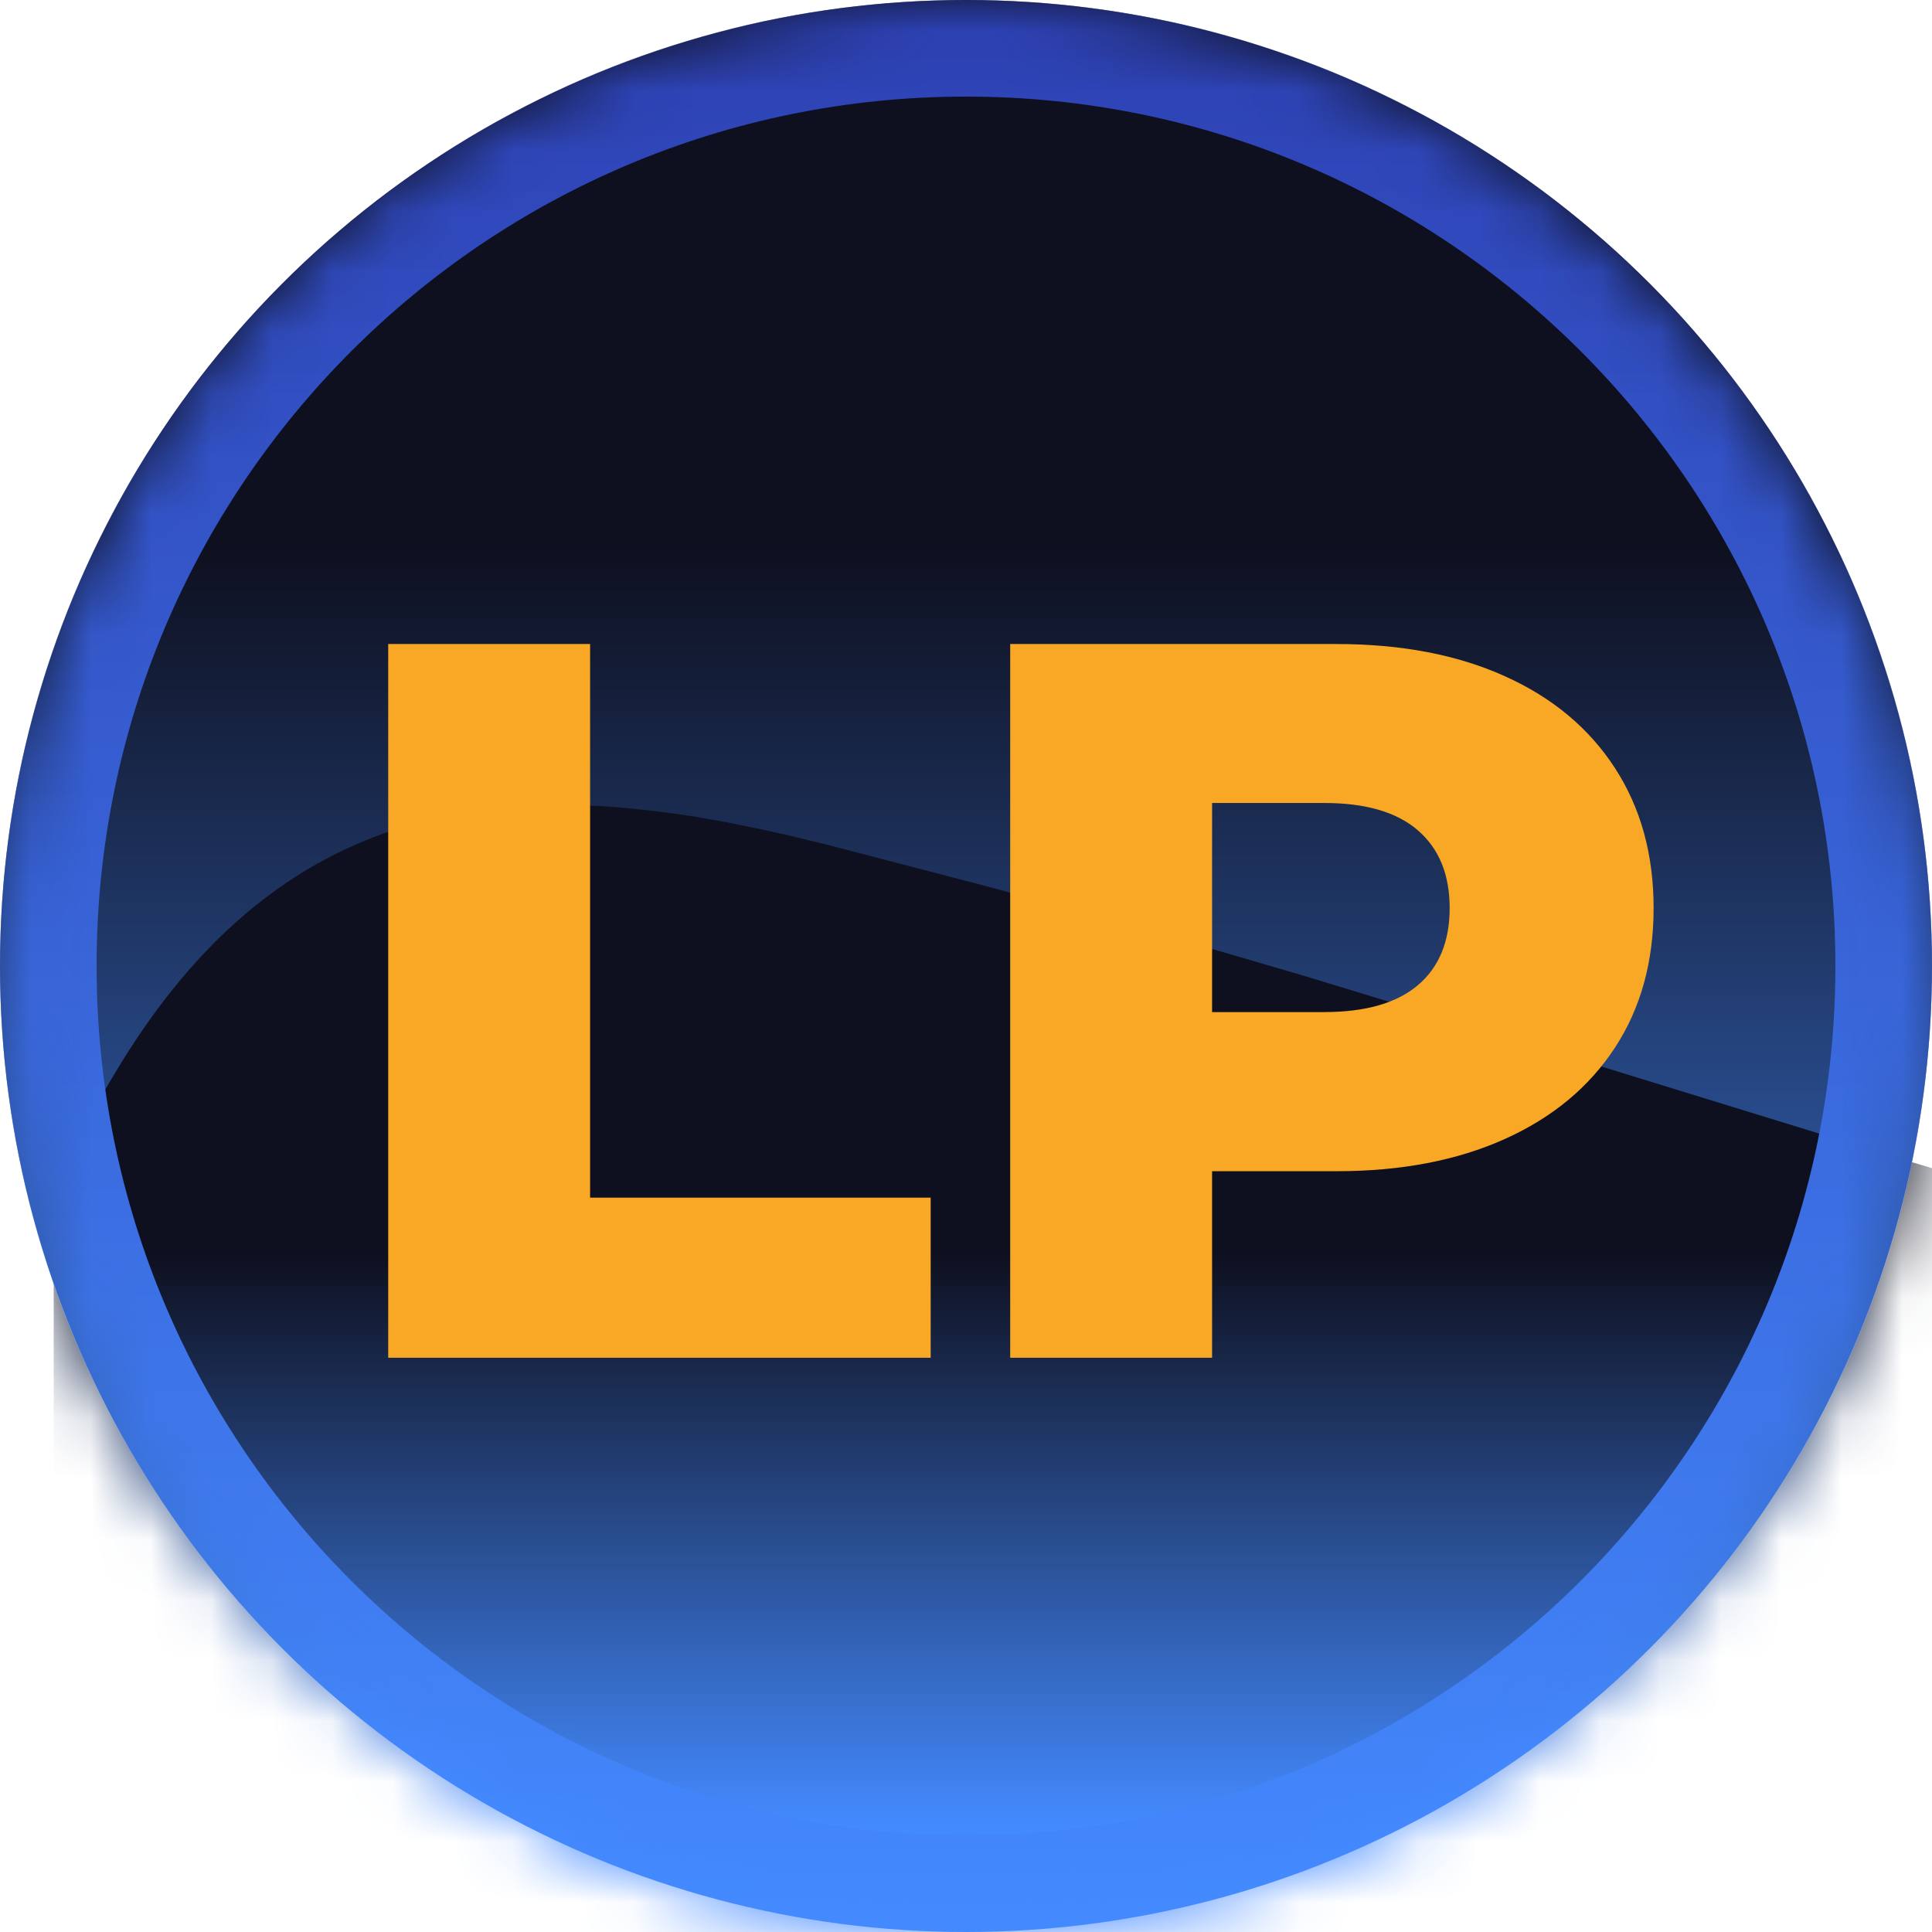 <svg xmlns="http://www.w3.org/2000/svg" xmlns:xlink="http://www.w3.org/1999/xlink" width="32" height="32" viewBox="0 0 32 32">
    <defs>
        <linearGradient id="m4nwzxxilb" x1="19.03%" x2="19.03%" y1="90.081%" y2="28.455%">
            <stop offset="0%" stop-color="#448AFF"/>
            <stop offset="100%" stop-color="#0E101F"/>
        </linearGradient>
        <linearGradient id="5weqmo408d" x1="19.03%" x2="19.03%" y1="88.482%" y2="39.997%">
            <stop offset="0%" stop-color="#448AFF"/>
            <stop offset="100%" stop-color="#0E101F"/>
        </linearGradient>
        <linearGradient id="fhvvxob0ze" x1="50%" x2="50%" y1="100%" y2="0%">
            <stop offset="0%" stop-color="#448AFF"/>
            <stop offset="99.964%" stop-color="#2D40B3"/>
        </linearGradient>
        <circle id="gmrdmnho1a" cx="16" cy="16" r="16"/>
    </defs>
    <g fill="none" fill-rule="evenodd">
        <g>
            <g>
                <g>
                    <g transform="translate(-1116, -447) translate(828, 423) translate(0, 24) translate(288, 0)">
                        <mask id="1ymjteun6c" fill="#fff">
                            <use xlink:href="#gmrdmnho1a"/>
                        </mask>
                        <use fill="url(#m4nwzxxilb)" fill-rule="nonzero" xlink:href="#gmrdmnho1a"/>
                        <g fill-rule="nonzero" mask="url(#1ymjteun6c)">
                            <path fill="url(#5weqmo408d)" d="M1.834 17.892c2.106-3.6 4.874-4.84 8.557-4.507l.439.047.347.045.349.052.538.096.569.116.405.09.656.159 2.57.669 1.381.37 1.682.469 2.266.663 4.474 1.363 5.584 1.72 2.362.705 1.531.441.9.265v11.653c-23.63-.147-35.483-.114-35.555.1V19.73c.284-.619.603-1.256.945-1.84z"/>
                            <path fill="url(#fhvvxob0ze)" d="M16 0c8.837 0 16 7.163 16 16s-7.163 16-16 16S0 24.837 0 16 7.163 0 16 0zm0 1.6C8.047 1.6 1.6 8.047 1.6 16S8.047 30.4 16 30.4 30.4 23.953 30.4 16 23.953 1.6 16 1.6z"/>
                        </g>
                        <path fill="#F9A825" fill-rule="nonzero" d="M15.415 22.489v-2.652H9.774v-9.17H6.43v11.822h8.985zm4.661 0v-3.09h2.06c1.07 0 1.999-.178 2.787-.533.788-.354 1.396-.858 1.824-1.511.428-.653.642-1.425.642-2.314 0-.89-.214-1.664-.642-2.322-.428-.659-1.036-1.166-1.824-1.52-.788-.355-1.717-.532-2.787-.532h-5.404v11.822h3.344zm1.858-5.725h-1.858V13.3h1.858c.687 0 1.205.152 1.554.456.349.304.523.732.523 1.284s-.174.977-.523 1.275c-.35.298-.867.448-1.554.448z" mask="url(#1ymjteun6c)"/>
                    </g>
                </g>
            </g>
        </g>
    </g>
</svg>

